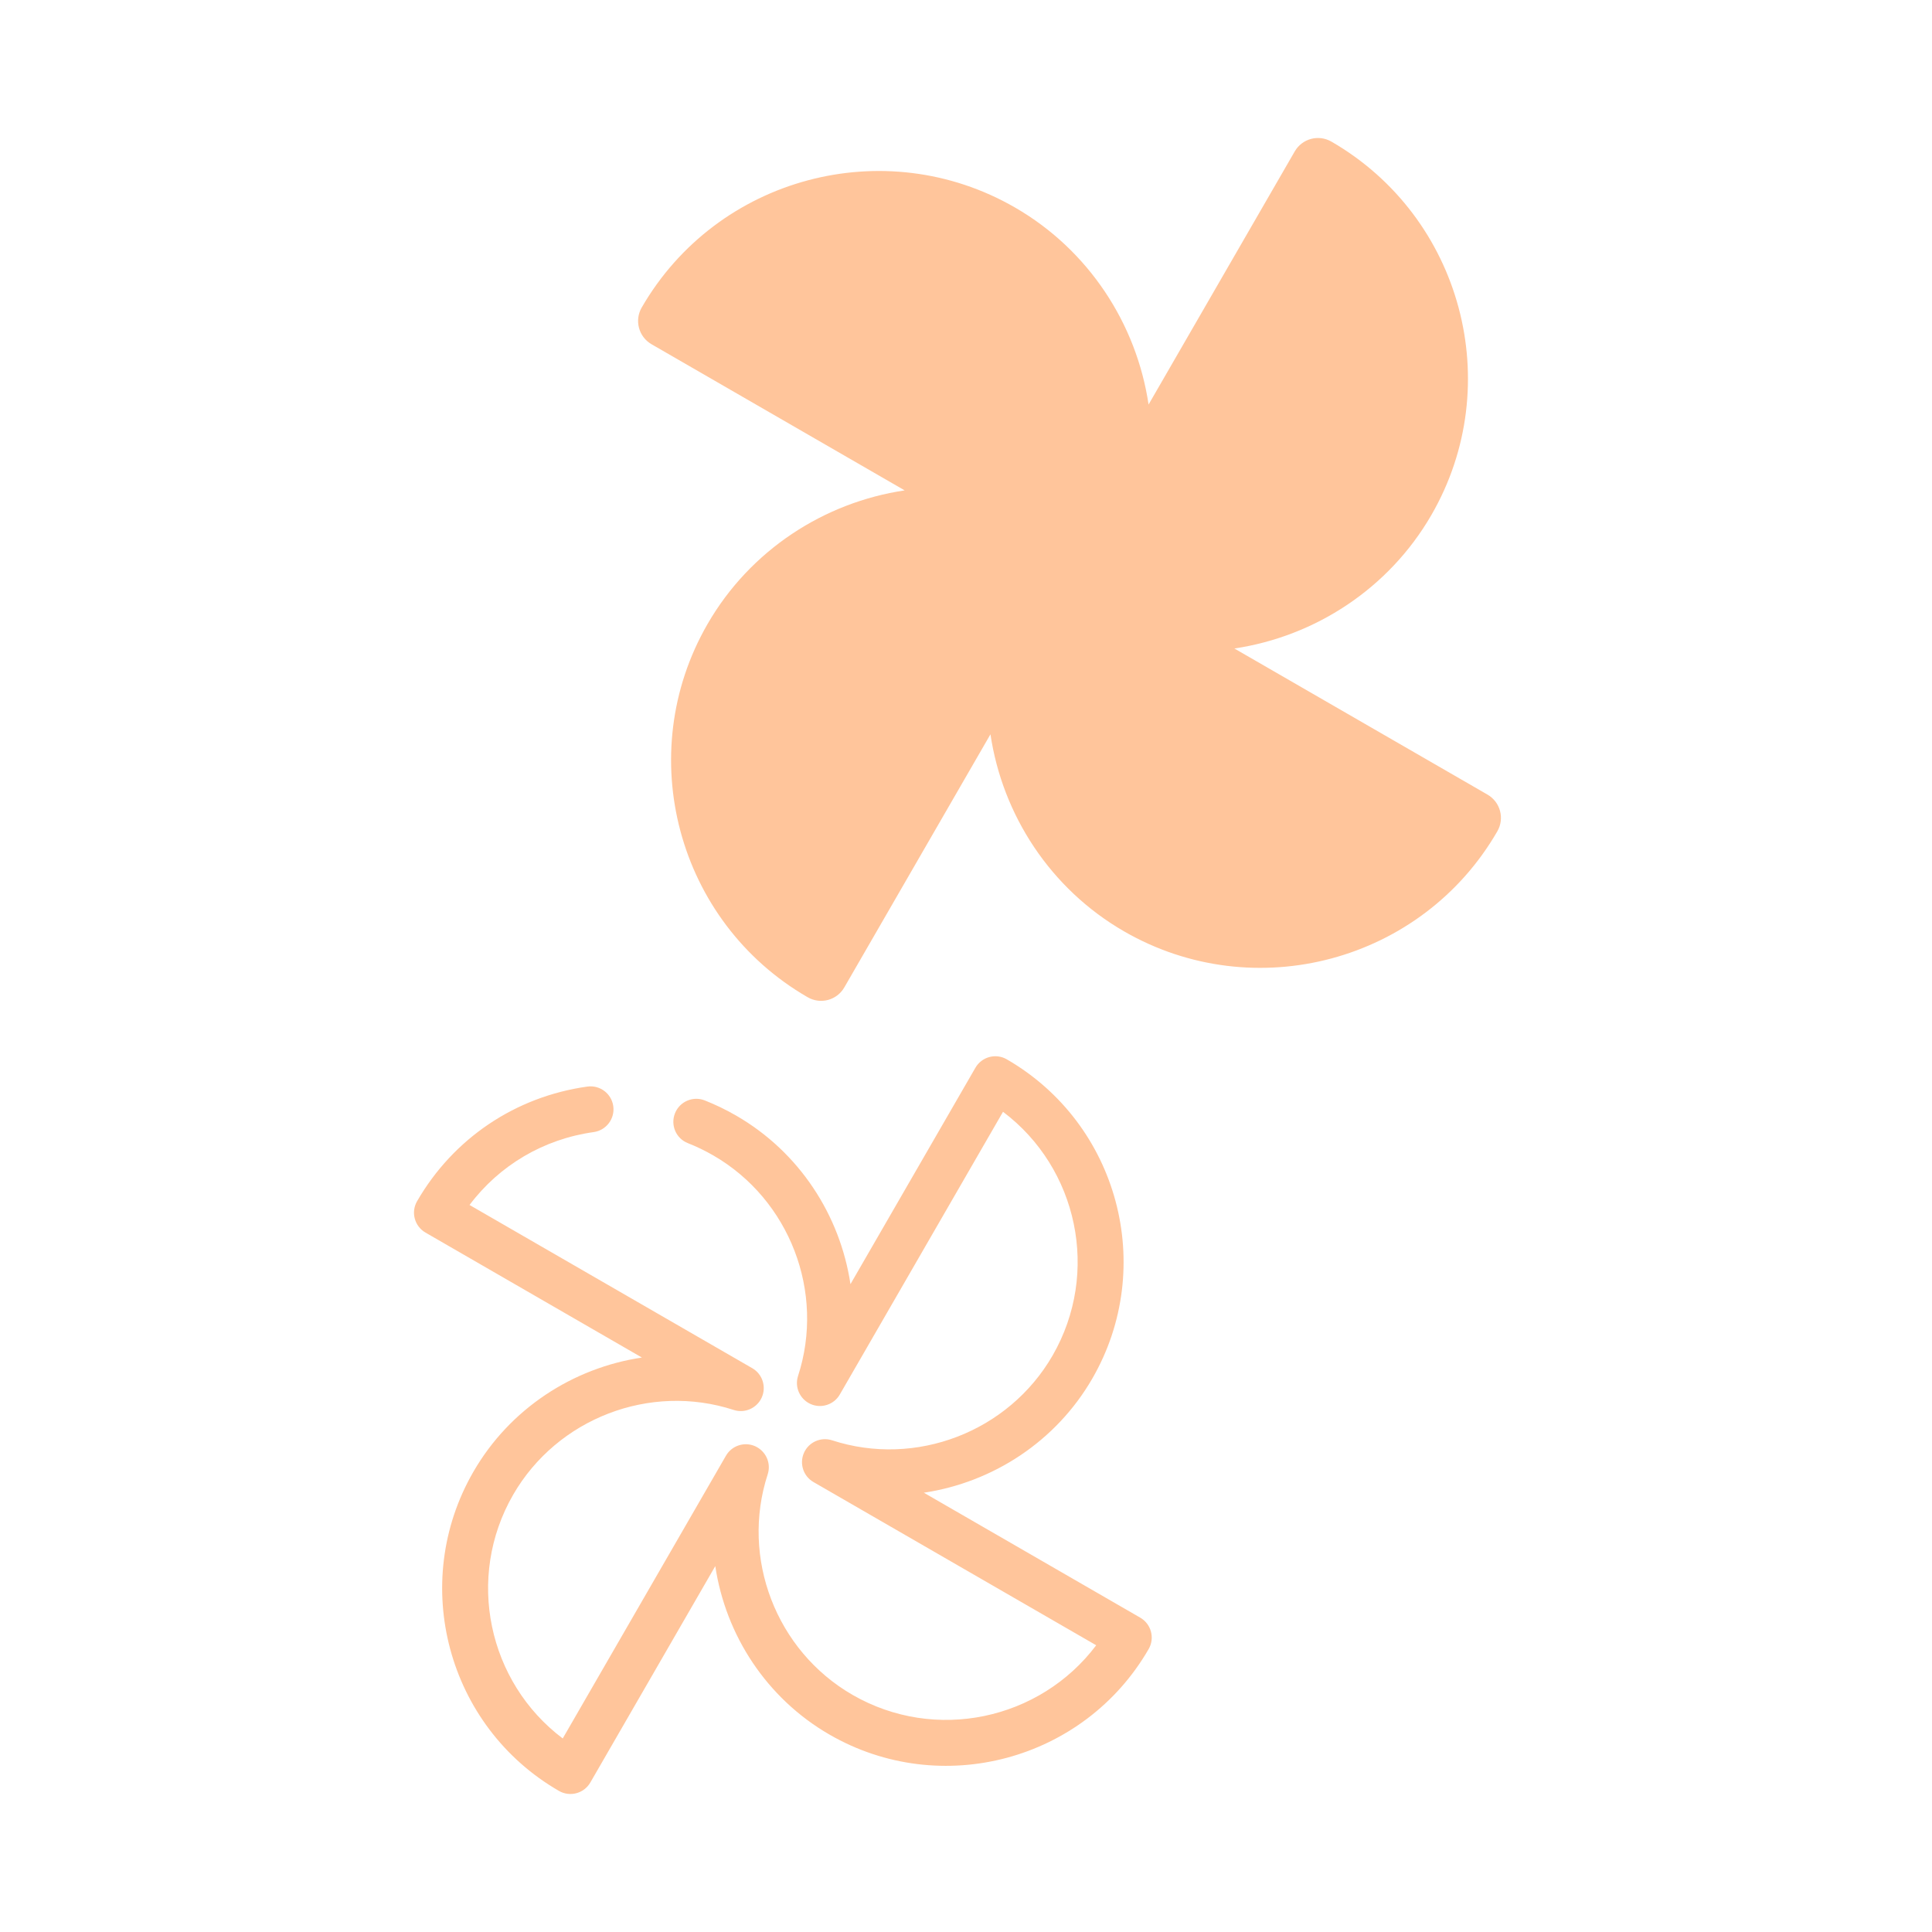 <svg width="56" height="56" viewBox="0 0 56 56" fill="none" xmlns="http://www.w3.org/2000/svg">
    <path d="M43.116 23.032L35.779 18.797C38.114 18.448 40.255 17.065 41.491 14.925C43.674 11.145 42.372 6.288 38.592 4.105C38.218 3.889 37.743 4.017 37.528 4.39L33.292 11.726C32.944 9.391 31.561 7.25 29.421 6.015C25.64 3.832 20.783 5.134 18.6 8.914C18.385 9.287 18.512 9.762 18.885 9.978L26.222 14.214C23.887 14.562 21.746 15.945 20.51 18.085C18.328 21.865 19.629 26.723 23.41 28.905C23.783 29.121 24.258 28.994 24.473 28.62L28.709 21.284C29.057 23.619 30.441 25.76 32.58 26.995C36.361 29.178 41.218 27.877 43.401 24.096C43.616 23.723 43.489 23.248 43.116 23.032Z" fill="#FFC59B"/>
    <path d="M33.051 46.889L26.778 43.267C28.774 42.968 30.605 41.787 31.662 39.957C33.529 36.723 32.417 32.573 29.182 30.705C28.864 30.521 28.457 30.631 28.273 30.949L24.651 37.222C24.352 35.226 23.171 33.395 21.341 32.338C21.046 32.167 20.738 32.019 20.428 31.896C20.086 31.761 19.699 31.929 19.564 32.271C19.429 32.613 19.595 33.001 19.939 33.135C20.189 33.233 20.436 33.353 20.676 33.491C22.888 34.769 23.921 37.456 23.132 39.882C23.027 40.206 23.183 40.555 23.494 40.696C23.805 40.835 24.172 40.716 24.342 40.421L29.073 32.226C31.236 33.855 31.896 36.888 30.509 39.292C29.231 41.504 26.544 42.537 24.118 41.748C23.794 41.643 23.442 41.799 23.304 42.11C23.165 42.422 23.284 42.788 23.579 42.958L31.774 47.689C30.145 49.852 27.112 50.512 24.708 49.125C22.496 47.847 21.463 45.16 22.252 42.734C22.357 42.41 22.202 42.064 21.89 41.92C21.578 41.781 21.212 41.9 21.042 42.195L16.311 50.39C14.148 48.761 13.488 45.728 14.875 43.324C16.153 41.112 18.84 40.079 21.266 40.868C21.59 40.973 21.941 40.817 22.08 40.506C22.219 40.194 22.1 39.828 21.805 39.658L13.61 34.927C14.475 33.776 15.755 33.017 17.209 32.814C17.573 32.763 17.827 32.426 17.776 32.062C17.725 31.698 17.389 31.444 17.024 31.495C14.938 31.787 13.14 32.998 12.089 34.818C11.905 35.136 12.015 35.543 12.333 35.727L18.606 39.349C16.61 39.648 14.778 40.829 13.722 42.659C11.855 45.893 12.967 50.043 16.202 51.911C16.52 52.094 16.927 51.985 17.111 51.667L20.733 45.394C21.032 47.39 22.213 49.221 24.043 50.278C27.277 52.145 31.427 51.033 33.295 47.798C33.478 47.48 33.369 47.073 33.051 46.889Z" fill="#FFC59B"/>
</svg>
